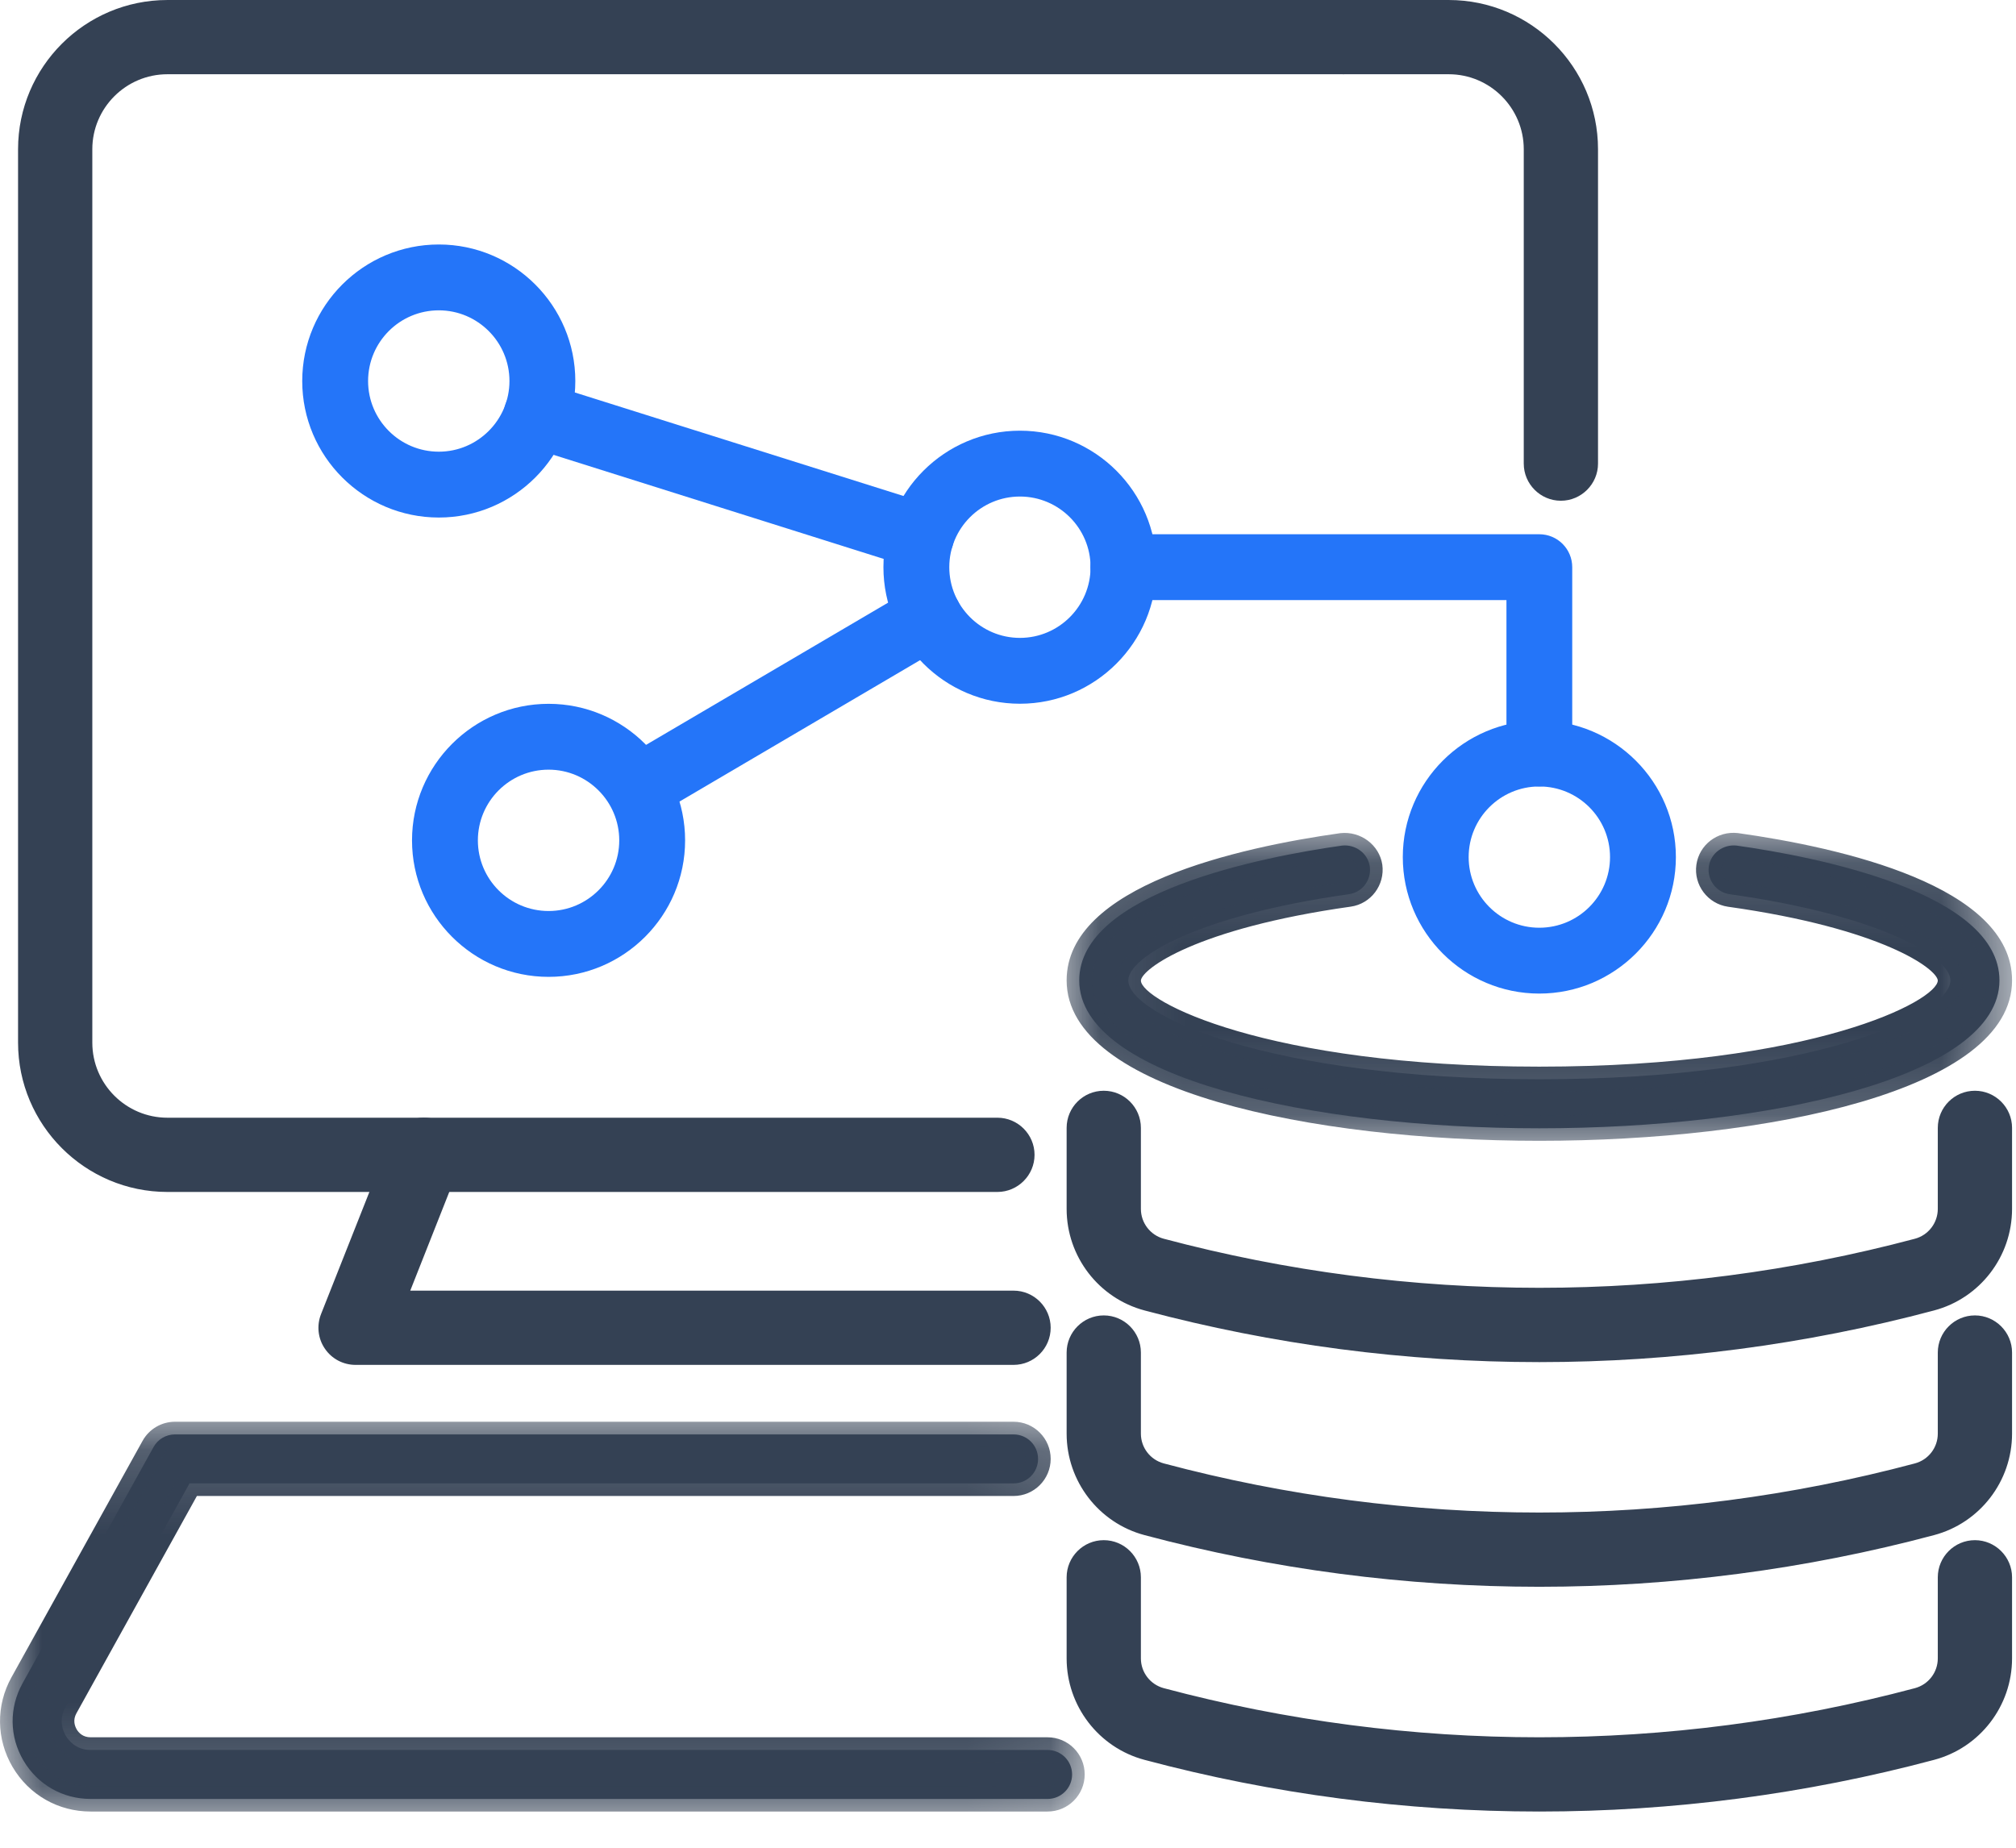<?xml version="1.0" encoding="UTF-8"?>
<svg width="24px" height="22px" viewBox="0 0 24 22" version="1.1" xmlns="http://www.w3.org/2000/svg" xmlns:xlink="http://www.w3.org/1999/xlink">
    <!-- Generator: Sketch 53.2 (72643) - https://sketchapp.com -->
    <title>ico_layer3_dataanal</title>
    <desc>Created with Sketch.</desc>
    <defs>
        <polygon id="path-1" points="0.098 0.147 11.353 0.147 11.353 3.814 0.098 3.814"></polygon>
        <polygon id="path-3" points="0 0.159 12.913 0.159 12.913 4.8 0 4.8"></polygon>
    </defs>
    <g id="Page-1" stroke="none" stroke-width="1" fill="none" fill-rule="evenodd">
        <g id="Landing_8th" transform="translate(-740, -695)">
            <g id="ico_layer3_dataanal" transform="translate(740, 695)">
                <path d="M18.325,16.068 C16.757,16.068 15.189,15.864 13.665,15.458 C13.184,15.33 12.848,14.892 12.848,14.394 L12.848,13.429 C12.848,13.267 12.979,13.137 13.14,13.137 C13.302,13.137 13.432,13.267 13.432,13.429 L13.432,14.394 C13.432,14.628 13.59,14.833 13.815,14.893 C16.766,15.68 19.885,15.68 22.835,14.893 C23.061,14.833 23.219,14.628 23.219,14.394 L23.219,13.429 C23.219,13.267 23.349,13.137 23.511,13.137 C23.672,13.137 23.803,13.267 23.803,13.429 L23.803,14.394 C23.803,14.893 23.467,15.33 22.986,15.458 C21.461,15.864 19.893,16.068 18.325,16.068" id="Fill-1" fill="#344154"></path>
                <path d="M13.14,13.287 C13.062,13.287 12.998,13.35 12.998,13.429 L12.998,14.394 C12.998,14.825 13.288,15.203 13.703,15.313 C16.716,16.116 19.935,16.116 22.947,15.313 C23.363,15.203 23.653,14.825 23.653,14.394 L23.653,13.429 C23.653,13.35 23.589,13.287 23.511,13.287 C23.433,13.287 23.369,13.35 23.369,13.429 L23.369,14.394 C23.369,14.696 23.165,14.961 22.874,15.038 C19.899,15.832 16.753,15.831 13.777,15.038 C13.485,14.961 13.282,14.696 13.282,14.394 L13.282,13.429 C13.282,13.35 13.218,13.287 13.14,13.287 M18.325,16.218 C16.738,16.218 15.158,16.011 13.626,15.603 C13.08,15.458 12.698,14.961 12.698,14.394 L12.698,13.429 C12.698,13.185 12.896,12.987 13.14,12.987 C13.384,12.987 13.582,13.185 13.582,13.429 L13.582,14.394 C13.582,14.56 13.694,14.706 13.854,14.749 C16.78,15.528 19.872,15.528 22.797,14.749 C22.957,14.706 23.069,14.56 23.069,14.394 L23.069,13.429 C23.069,13.185 23.267,12.987 23.511,12.987 C23.754,12.987 23.953,13.185 23.953,13.429 L23.953,14.394 C23.953,14.961 23.571,15.458 23.024,15.603 C21.493,16.011 19.912,16.218 18.325,16.218" id="Fill-3" fill="#344154"></path>
                <path d="M18.325,18.743 C16.757,18.743 15.189,18.54 13.665,18.133 C13.184,18.005 12.848,17.568 12.848,17.07 L12.848,16.104 C12.848,15.943 12.979,15.812 13.14,15.812 C13.302,15.812 13.432,15.943 13.432,16.104 L13.432,17.07 C13.432,17.304 13.59,17.509 13.815,17.569 C16.765,18.356 19.885,18.356 22.835,17.569 C23.061,17.509 23.219,17.304 23.219,17.07 L23.219,16.104 C23.219,15.943 23.349,15.812 23.511,15.812 C23.672,15.812 23.803,15.943 23.803,16.104 L23.803,17.07 C23.803,17.568 23.467,18.005 22.986,18.133 C21.461,18.54 19.893,18.743 18.325,18.743" id="Fill-5" fill="#344154"></path>
                <path d="M13.14,15.962 C13.062,15.962 12.998,16.026 12.998,16.104 L12.998,17.07 C12.998,17.5 13.288,17.878 13.703,17.988 C16.712,18.791 19.939,18.791 22.947,17.988 C23.363,17.878 23.653,17.5 23.653,17.07 L23.653,16.104 C23.653,16.026 23.589,15.962 23.511,15.962 C23.433,15.962 23.369,16.026 23.369,16.104 L23.369,17.07 C23.369,17.371 23.165,17.636 22.874,17.714 C19.898,18.507 16.753,18.508 13.777,17.714 C13.485,17.636 13.282,17.371 13.282,17.07 L13.282,16.104 C13.282,16.026 13.218,15.962 13.14,15.962 M18.325,18.893 C16.737,18.893 15.156,18.686 13.626,18.278 C13.08,18.133 12.698,17.636 12.698,17.07 L12.698,16.104 C12.698,15.861 12.896,15.662 13.14,15.662 C13.384,15.662 13.582,15.861 13.582,16.104 L13.582,17.07 C13.582,17.236 13.694,17.381 13.854,17.424 C16.779,18.204 19.872,18.204 22.797,17.424 C22.957,17.381 23.069,17.236 23.069,17.07 L23.069,16.104 C23.069,15.861 23.267,15.662 23.511,15.662 C23.754,15.662 23.953,15.861 23.953,16.104 L23.953,17.07 C23.953,17.636 23.571,18.133 23.024,18.278 C21.495,18.686 19.914,18.893 18.325,18.893" id="Fill-7" fill="#344154"></path>
                <path d="M18.325,21.419 C16.757,21.419 15.189,21.216 13.665,20.809 C13.184,20.681 12.848,20.244 12.848,19.746 L12.848,18.78 C12.848,18.619 12.979,18.488 13.14,18.488 C13.302,18.488 13.432,18.619 13.432,18.78 L13.432,19.746 C13.432,19.98 13.59,20.184 13.815,20.245 C16.765,21.031 19.885,21.031 22.835,20.245 C23.061,20.184 23.219,19.98 23.219,19.746 L23.219,18.78 C23.219,18.619 23.349,18.488 23.511,18.488 C23.672,18.488 23.803,18.619 23.803,18.78 L23.803,19.746 C23.803,20.244 23.467,20.681 22.986,20.809 C21.461,21.216 19.893,21.419 18.325,21.419" id="Fill-9" fill="#344154"></path>
                <path d="M13.14,18.638 C13.062,18.638 12.998,18.702 12.998,18.78 L12.998,19.746 C12.998,20.176 13.288,20.554 13.703,20.664 C16.711,21.467 19.94,21.467 22.947,20.664 C23.363,20.554 23.653,20.176 23.653,19.746 L23.653,18.78 C23.653,18.702 23.589,18.638 23.511,18.638 C23.433,18.638 23.369,18.702 23.369,18.78 L23.369,19.746 C23.369,20.047 23.165,20.312 22.874,20.39 C19.898,21.183 16.753,21.183 13.777,20.39 C13.485,20.312 13.282,20.047 13.282,19.746 L13.282,18.78 C13.282,18.702 13.218,18.638 13.14,18.638 M18.325,21.569 C16.736,21.569 15.155,21.362 13.626,20.954 C13.08,20.809 12.698,20.312 12.698,19.746 L12.698,18.78 C12.698,18.537 12.896,18.338 13.14,18.338 C13.384,18.338 13.582,18.537 13.582,18.78 L13.582,19.746 C13.582,19.912 13.694,20.057 13.854,20.1 C16.779,20.88 19.872,20.88 22.797,20.1 C22.957,20.057 23.069,19.912 23.069,19.746 L23.069,18.78 C23.069,18.537 23.267,18.338 23.511,18.338 C23.754,18.338 23.953,18.537 23.953,18.78 L23.953,19.746 C23.953,20.312 23.571,20.809 23.024,20.954 C21.495,21.362 19.914,21.569 18.325,21.569" id="Fill-11" fill="#344154"></path>
                <path d="M18.325,13.434 C15.603,13.434 12.848,12.829 12.848,11.673 C12.848,10.623 15.036,10.201 15.977,10.068 C16.133,10.051 16.284,10.157 16.307,10.317 C16.329,10.477 16.218,10.625 16.058,10.647 C14.247,10.902 13.432,11.401 13.432,11.673 C13.432,12.084 15.113,12.85 18.325,12.85 C21.538,12.85 23.219,12.084 23.219,11.673 C23.219,11.401 22.404,10.902 20.592,10.647 C20.432,10.625 20.321,10.477 20.343,10.317 C20.366,10.157 20.515,10.051 20.674,10.068 C21.614,10.201 23.803,10.623 23.803,11.673 C23.803,12.829 21.047,13.434 18.325,13.434" id="Fill-13" fill="#344154"></path>
                <g id="Group-17" transform="translate(12.6, 9.769)">
                    <mask id="mask-2" fill="white">
                        <use xlink:href="#path-1"></use>
                    </mask>
                    <g id="Clip-16"></g>
                    <path d="M3.411,0.447 C3.405,0.447 3.399,0.447 3.393,0.448 C2.694,0.547 0.398,0.946 0.398,1.904 C0.398,2.822 2.688,3.514 5.725,3.514 C8.762,3.514 11.053,2.822 11.053,1.904 C11.053,0.946 8.756,0.547 8.053,0.447 C7.976,0.438 7.903,0.492 7.892,0.569 C7.881,0.646 7.936,0.718 8.013,0.73 C9.636,0.958 10.769,1.441 10.769,1.904 C10.769,2.532 8.698,3.231 5.725,3.231 C2.753,3.231 0.682,2.532 0.682,1.904 C0.682,1.441 1.815,0.958 3.438,0.729 C3.515,0.718 3.569,0.646 3.558,0.568 C3.548,0.499 3.484,0.447 3.411,0.447 M5.725,3.814 C3.015,3.814 0.098,3.217 0.098,1.904 C0.098,0.778 2.139,0.322 3.356,0.151 C3.599,0.124 3.821,0.292 3.856,0.526 C3.889,0.768 3.721,0.992 3.48,1.026 C1.636,1.286 0.995,1.768 0.982,1.905 C0.982,2.143 2.46,2.931 5.725,2.931 C8.99,2.931 10.469,2.143 10.469,1.904 C10.456,1.768 9.815,1.286 7.971,1.027 C7.73,0.992 7.561,0.768 7.595,0.527 C7.629,0.289 7.846,0.122 8.09,0.15 C9.311,0.322 11.353,0.778 11.353,1.904 C11.353,3.217 8.436,3.814 5.725,3.814" id="Fill-15" fill="#344154" mask="url(#mask-2)"></path>
                </g>
                <path d="M18.582,5.812 C18.42,5.812 18.29,5.681 18.29,5.52 L18.29,1.777 C18.29,1.202 17.822,0.734 17.247,0.734 L15.993,0.734 C15.831,0.734 15.701,0.604 15.701,0.442 C15.701,0.28 15.831,0.15 15.993,0.15 L17.247,0.15 C18.144,0.15 18.874,0.88 18.874,1.777 L18.874,5.52 C18.874,5.681 18.744,5.812 18.582,5.812" id="Fill-18" fill="#344154"></path>
                <path d="M15.993,0.3 C15.915,0.3 15.851,0.364 15.851,0.442 C15.851,0.52 15.915,0.584 15.993,0.584 L17.247,0.584 C17.905,0.584 18.44,1.119 18.44,1.777 L18.44,5.52 C18.44,5.598 18.504,5.662 18.582,5.662 C18.66,5.662 18.724,5.598 18.724,5.52 L18.724,1.777 C18.724,0.963 18.061,0.3 17.247,0.3 L15.993,0.3 Z M18.582,5.962 C18.338,5.962 18.14,5.763 18.14,5.52 L18.14,1.777 C18.14,1.285 17.739,0.884 17.247,0.884 L15.993,0.884 C15.749,0.884 15.551,0.686 15.551,0.442 C15.551,0.198 15.749,6e-05 15.993,6e-05 L17.247,6e-05 C18.226,6e-05 19.024,0.797 19.024,1.777 L19.024,5.52 C19.024,5.763 18.825,5.962 18.582,5.962 L18.582,5.962 Z" id="Fill-20" fill="#344154"></path>
                <path d="M11.874,14.042 L1.993,14.042 C1.095,14.042 0.366,13.312 0.366,12.414 L0.366,1.777 C0.366,0.88 1.095,0.15 1.993,0.15 L15.993,0.15 C16.155,0.15 16.285,0.28 16.285,0.442 C16.285,0.604 16.155,0.734 15.993,0.734 L1.993,0.734 C1.417,0.734 0.949,1.202 0.949,1.777 L0.949,12.414 C0.949,12.99 1.417,13.458 1.993,13.458 L11.874,13.458 C12.036,13.458 12.166,13.588 12.166,13.75 C12.166,13.911 12.036,14.042 11.874,14.042" id="Fill-22" fill="#344154"></path>
                <path d="M1.993,0.3 C1.178,0.3 0.515,0.963 0.515,1.777 L0.515,12.414 C0.515,13.229 1.178,13.892 1.993,13.892 L11.874,13.892 C11.952,13.892 12.016,13.828 12.016,13.75 C12.016,13.671 11.952,13.608 11.874,13.608 L1.993,13.608 C1.335,13.608 0.799,13.072 0.799,12.414 L0.799,1.777 C0.799,1.119 1.335,0.584 1.993,0.584 L15.993,0.584 C16.071,0.584 16.135,0.52 16.135,0.442 C16.135,0.364 16.071,0.3 15.993,0.3 L1.993,0.3 Z M11.874,14.192 L1.993,14.192 C1.013,14.192 0.215,13.394 0.215,12.414 L0.215,1.777 C0.215,0.797 1.013,6e-05 1.993,6e-05 L15.993,6e-05 C16.237,6e-05 16.435,0.198 16.435,0.442 C16.435,0.686 16.237,0.884 15.993,0.884 L1.993,0.884 C1.5,0.884 1.099,1.285 1.099,1.777 L1.099,12.414 C1.099,12.907 1.5,13.308 1.993,13.308 L11.874,13.308 C12.117,13.308 12.316,13.506 12.316,13.75 C12.316,13.993 12.117,14.192 11.874,14.192 L11.874,14.192 Z" id="Fill-24" fill="#344154"></path>
                <path d="M12.066,16.101 L4.233,16.101 C4.136,16.101 4.046,16.054 3.992,15.973 C3.937,15.894 3.926,15.792 3.962,15.702 L4.777,13.642 C4.836,13.492 5.005,13.418 5.156,13.478 C5.306,13.538 5.379,13.707 5.32,13.857 L4.663,15.517 L12.066,15.517 C12.228,15.517 12.358,15.648 12.358,15.809 C12.358,15.971 12.228,16.101 12.066,16.101" id="Fill-26" fill="#344154"></path>
                <path d="M5.047,13.607 C5.028,13.607 5.01,13.611 4.992,13.619 C4.957,13.634 4.93,13.662 4.916,13.697 L4.101,15.757 C4.083,15.801 4.089,15.85 4.115,15.889 C4.142,15.928 4.186,15.951 4.233,15.951 L12.066,15.951 C12.144,15.951 12.208,15.888 12.208,15.809 C12.208,15.731 12.144,15.667 12.066,15.667 L4.442,15.667 L5.18,13.802 C5.209,13.729 5.173,13.646 5.101,13.618 C5.083,13.611 5.065,13.607 5.047,13.607 M12.066,16.251 L4.233,16.251 C4.086,16.251 3.949,16.179 3.867,16.057 C3.785,15.937 3.768,15.783 3.822,15.646 L4.637,13.587 C4.68,13.477 4.764,13.391 4.873,13.344 C4.981,13.296 5.101,13.295 5.211,13.339 C5.437,13.428 5.549,13.686 5.459,13.912 L4.884,15.367 L12.066,15.367 C12.31,15.367 12.508,15.566 12.508,15.809 C12.508,16.053 12.31,16.251 12.066,16.251" id="Fill-28" fill="#344154"></path>
                <path d="M12.471,21.419 L1.078,21.419 C0.747,21.419 0.448,21.249 0.28,20.963 C0.111,20.678 0.107,20.333 0.268,20.043 L1.828,17.229 C1.879,17.136 1.977,17.079 2.083,17.079 L12.066,17.079 C12.228,17.079 12.358,17.209 12.358,17.371 C12.358,17.532 12.228,17.662 12.066,17.662 L2.256,17.662 L0.779,20.327 C0.693,20.481 0.753,20.616 0.783,20.667 C0.813,20.717 0.902,20.836 1.078,20.836 L12.471,20.836 C12.632,20.836 12.763,20.966 12.763,21.128 C12.763,21.289 12.632,21.419 12.471,21.419" id="Fill-30" fill="#344154"></path>
                <g id="Group-34" transform="translate(0, 16.769)">
                    <mask id="mask-4" fill="white">
                        <use xlink:href="#path-3"></use>
                    </mask>
                    <g id="Clip-33"></g>
                    <path d="M2.083,0.459 C2.032,0.459 1.984,0.487 1.96,0.532 L0.399,3.347 C0.264,3.59 0.268,3.878 0.409,4.117 C0.55,4.357 0.8,4.5 1.079,4.5 L12.471,4.5 C12.549,4.5 12.613,4.436 12.613,4.358 C12.613,4.28 12.549,4.216 12.471,4.216 L1.079,4.216 C0.826,4.216 0.698,4.047 0.654,3.974 C0.611,3.899 0.526,3.706 0.647,3.485 L2.168,0.743 L12.066,0.743 C12.144,0.743 12.208,0.679 12.208,0.601 C12.208,0.523 12.144,0.459 12.066,0.459 L2.083,0.459 Z M12.471,4.8 L1.079,4.8 C0.693,4.8 0.346,4.602 0.15,4.27 C-0.045,3.938 -0.05,3.538 0.137,3.201 L1.697,0.387 C1.774,0.247 1.922,0.159 2.083,0.159 L12.066,0.159 C12.31,0.159 12.508,0.357 12.508,0.601 C12.508,0.845 12.31,1.043 12.066,1.043 L2.344,1.043 L0.91,3.63 C0.866,3.709 0.888,3.778 0.913,3.822 C0.938,3.864 0.988,3.916 1.079,3.916 L12.471,3.916 C12.715,3.916 12.913,4.114 12.913,4.358 C12.913,4.602 12.715,4.8 12.471,4.8 L12.471,4.8 Z" id="Fill-32" fill="#344154" mask="url(#mask-4)"></path>
                </g>
                <path d="M18.325,9.264 C17.806,9.264 17.384,9.686 17.384,10.205 C17.384,10.724 17.806,11.146 18.325,11.146 C18.844,11.146 19.267,10.724 19.267,10.205 C19.267,9.686 18.844,9.264 18.325,9.264 M18.325,11.73 C17.485,11.73 16.8,11.046 16.8,10.205 C16.8,9.364 17.485,8.68 18.325,8.68 C19.167,8.68 19.851,9.364 19.851,10.205 C19.851,11.046 19.167,11.73 18.325,11.73" id="Fill-35" fill="#2475F9"></path>
                <path d="M18.325,9.364 C17.861,9.364 17.484,9.741 17.484,10.205 C17.484,10.669 17.861,11.046 18.325,11.046 C18.79,11.046 19.167,10.669 19.167,10.205 C19.167,9.741 18.79,9.364 18.325,9.364 M18.325,11.246 C17.751,11.246 17.284,10.779 17.284,10.205 C17.284,9.631 17.751,9.164 18.325,9.164 C18.9,9.164 19.367,9.631 19.367,10.205 C19.367,10.779 18.9,11.246 18.325,11.246 M18.325,8.78 C17.54,8.78 16.9,9.419 16.9,10.205 C16.9,10.991 17.54,11.63 18.325,11.63 C19.111,11.63 19.751,10.991 19.751,10.205 C19.751,9.419 19.111,8.78 18.325,8.78 M18.325,11.83 C17.429,11.83 16.7,11.101 16.7,10.205 C16.7,9.309 17.429,8.58 18.325,8.58 C19.221,8.58 19.951,9.309 19.951,10.205 C19.951,11.101 19.221,11.83 18.325,11.83" id="Fill-37" fill="#2475F9"></path>
                <path d="M12.142,5.812 C11.623,5.812 11.201,6.234 11.201,6.753 C11.201,7.272 11.623,7.695 12.142,7.695 C12.661,7.695 13.084,7.272 13.084,6.753 C13.084,6.234 12.661,5.812 12.142,5.812 M12.142,8.279 C11.302,8.279 10.617,7.594 10.617,6.753 C10.617,5.912 11.302,5.228 12.142,5.228 C12.983,5.228 13.667,5.912 13.667,6.753 C13.667,7.594 12.983,8.279 12.142,8.279" id="Fill-39" fill="#2475F9"></path>
                <path d="M12.142,5.912 C11.678,5.912 11.301,6.289 11.301,6.753 C11.301,7.217 11.678,7.595 12.142,7.595 C12.606,7.595 12.983,7.217 12.983,6.753 C12.983,6.289 12.606,5.912 12.142,5.912 M12.142,7.795 C11.568,7.795 11.101,7.327 11.101,6.753 C11.101,6.179 11.568,5.712 12.142,5.712 C12.716,5.712 13.184,6.179 13.184,6.753 C13.184,7.327 12.716,7.795 12.142,7.795 M12.142,5.328 C11.357,5.328 10.717,5.967 10.717,6.753 C10.717,7.539 11.357,8.179 12.142,8.179 C12.928,8.179 13.567,7.539 13.567,6.753 C13.567,5.967 12.928,5.328 12.142,5.328 M12.142,8.379 C11.246,8.379 10.517,7.649 10.517,6.753 C10.517,5.857 11.246,5.128 12.142,5.128 C13.038,5.128 13.767,5.857 13.767,6.753 C13.767,7.649 13.038,8.379 12.142,8.379" id="Fill-41" fill="#2475F9"></path>
                <path d="M6.531,9.064 C6.011,9.064 5.589,9.487 5.589,10.006 C5.589,10.525 6.011,10.947 6.531,10.947 C7.05,10.947 7.472,10.525 7.472,10.006 C7.472,9.487 7.05,9.064 6.531,9.064 M6.531,11.531 C5.689,11.531 5.005,10.847 5.005,10.006 C5.005,9.165 5.689,8.48 6.531,8.48 C7.371,8.48 8.056,9.165 8.056,10.006 C8.056,10.847 7.371,11.531 6.531,11.531" id="Fill-43" fill="#2475F9"></path>
                <path d="M6.531,9.164 C6.066,9.164 5.689,9.542 5.689,10.006 C5.689,10.47 6.066,10.847 6.531,10.847 C6.994,10.847 7.372,10.47 7.372,10.006 C7.372,9.542 6.994,9.164 6.531,9.164 M6.531,11.047 C5.956,11.047 5.489,10.58 5.489,10.006 C5.489,9.432 5.956,8.964 6.531,8.964 C7.105,8.964 7.572,9.432 7.572,10.006 C7.572,10.58 7.105,11.047 6.531,11.047 M6.531,8.58 C5.744,8.58 5.105,9.22 5.105,10.006 C5.105,10.792 5.744,11.431 6.531,11.431 C7.316,11.431 7.956,10.792 7.956,10.006 C7.956,9.22 7.316,8.58 6.531,8.58 M6.531,11.631 C5.634,11.631 4.905,10.902 4.905,10.006 C4.905,9.11 5.634,8.38 6.531,8.38 C7.427,8.38 8.156,9.11 8.156,10.006 C8.156,10.902 7.427,11.631 6.531,11.631" id="Fill-45" fill="#2475F9"></path>
                <path d="M5.224,3.595 C4.705,3.595 4.282,4.018 4.282,4.537 C4.282,5.056 4.705,5.478 5.224,5.478 C5.743,5.478 6.165,5.056 6.165,4.537 C6.165,4.018 5.743,3.595 5.224,3.595 M5.224,6.062 C4.382,6.062 3.698,5.377 3.698,4.537 C3.698,3.695 4.382,3.011 5.224,3.011 C6.064,3.011 6.749,3.695 6.749,4.537 C6.749,5.377 6.064,6.062 5.224,6.062" id="Fill-47" fill="#2475F9"></path>
                <path d="M5.224,3.695 C4.759,3.695 4.382,4.072 4.382,4.537 C4.382,5 4.759,5.378 5.224,5.378 C5.687,5.378 6.065,5 6.065,4.537 C6.065,4.072 5.687,3.695 5.224,3.695 M5.224,5.578 C4.649,5.578 4.182,5.111 4.182,4.537 C4.182,3.962 4.649,3.495 5.224,3.495 C5.798,3.495 6.265,3.962 6.265,4.537 C6.265,5.111 5.798,5.578 5.224,5.578 M5.224,3.111 C4.437,3.111 3.798,3.75 3.798,4.537 C3.798,5.322 4.437,5.962 5.224,5.962 C6.009,5.962 6.649,5.322 6.649,4.537 C6.649,3.75 6.009,3.111 5.224,3.111 M5.224,6.162 C4.327,6.162 3.598,5.433 3.598,4.537 C3.598,3.64 4.327,2.911 5.224,2.911 C6.12,2.911 6.849,3.64 6.849,4.537 C6.849,5.433 6.12,6.162 5.224,6.162" id="Fill-49" fill="#2475F9"></path>
                <path d="M18.325,9.264 C18.164,9.264 18.034,9.133 18.034,8.972 L18.034,7.045 L13.373,7.045 C13.211,7.045 13.081,6.915 13.081,6.753 C13.081,6.591 13.211,6.461 13.373,6.461 L18.325,6.461 C18.487,6.461 18.617,6.591 18.617,6.753 L18.617,8.972 C18.617,9.133 18.487,9.264 18.325,9.264" id="Fill-51" fill="#2475F9"></path>
                <path d="M13.373,6.561 C13.267,6.561 13.181,6.647 13.181,6.753 C13.181,6.859 13.267,6.945 13.373,6.945 L18.134,6.945 L18.134,8.972 C18.134,9.077 18.22,9.164 18.325,9.164 C18.431,9.164 18.517,9.077 18.517,8.972 L18.517,6.753 C18.517,6.647 18.431,6.561 18.325,6.561 L13.373,6.561 Z M18.325,9.364 C18.109,9.364 17.934,9.188 17.934,8.972 L17.934,7.145 L13.373,7.145 C13.157,7.145 12.981,6.969 12.981,6.753 C12.981,6.537 13.157,6.361 13.373,6.361 L18.325,6.361 C18.542,6.361 18.717,6.537 18.717,6.753 L18.717,8.972 C18.717,9.188 18.542,9.364 18.325,9.364 L18.325,9.364 Z" id="Fill-53" fill="#2475F9"></path>
                <path d="M10.966,6.676 C10.937,6.676 10.907,6.671 10.878,6.662 L6.3,5.22 C6.146,5.171 6.06,5.007 6.109,4.853 C6.158,4.699 6.322,4.616 6.475,4.662 L11.053,6.105 C11.207,6.154 11.293,6.317 11.244,6.471 C11.205,6.596 11.09,6.676 10.966,6.676" id="Fill-55" fill="#2475F9"></path>
                <path d="M6.389,4.749 C6.307,4.749 6.23,4.802 6.204,4.883 C6.172,4.984 6.229,5.092 6.33,5.124 L10.908,6.567 C11.016,6.601 11.118,6.539 11.149,6.441 C11.181,6.34 11.125,6.232 11.023,6.2 L6.445,4.757 C6.427,4.752 6.408,4.749 6.389,4.749 M10.966,6.776 C10.927,6.776 10.887,6.77 10.848,6.758 L6.27,5.315 C6.063,5.249 5.949,5.029 6.014,4.823 C6.078,4.619 6.297,4.503 6.504,4.566 L11.084,6.009 C11.184,6.041 11.265,6.11 11.313,6.202 C11.362,6.295 11.371,6.402 11.34,6.501 C11.287,6.666 11.137,6.776 10.966,6.776" id="Fill-57" fill="#2475F9"></path>
                <path d="M7.619,9.658 C7.519,9.658 7.421,9.607 7.367,9.513 C7.285,9.375 7.332,9.196 7.471,9.114 L10.912,7.092 C11.05,7.011 11.23,7.056 11.311,7.195 C11.393,7.334 11.346,7.513 11.207,7.595 L7.767,9.617 C7.72,9.645 7.669,9.658 7.619,9.658" id="Fill-59" fill="#2475F9"></path>
                <path d="M11.059,7.152 C11.025,7.152 10.992,7.16 10.962,7.178 L7.521,9.2 C7.478,9.226 7.446,9.268 7.433,9.317 C7.42,9.367 7.427,9.419 7.453,9.463 C7.505,9.551 7.63,9.583 7.715,9.531 L11.156,7.509 C11.201,7.483 11.232,7.441 11.245,7.392 C11.258,7.342 11.251,7.29 11.225,7.246 C11.199,7.202 11.158,7.171 11.108,7.158 C11.092,7.154 11.075,7.152 11.059,7.152 M7.619,9.758 C7.48,9.758 7.35,9.683 7.28,9.564 C7.228,9.474 7.213,9.368 7.239,9.267 C7.266,9.166 7.33,9.081 7.42,9.028 L10.861,7.006 C10.951,6.952 11.057,6.938 11.159,6.964 C11.261,6.991 11.345,7.055 11.397,7.145 C11.45,7.235 11.465,7.341 11.438,7.442 C11.412,7.543 11.348,7.628 11.258,7.681 L7.817,9.704 C7.758,9.739 7.689,9.758 7.619,9.758" id="Fill-61" fill="#2475F9"></path>
            </g>
        </g>
    </g>
</svg>